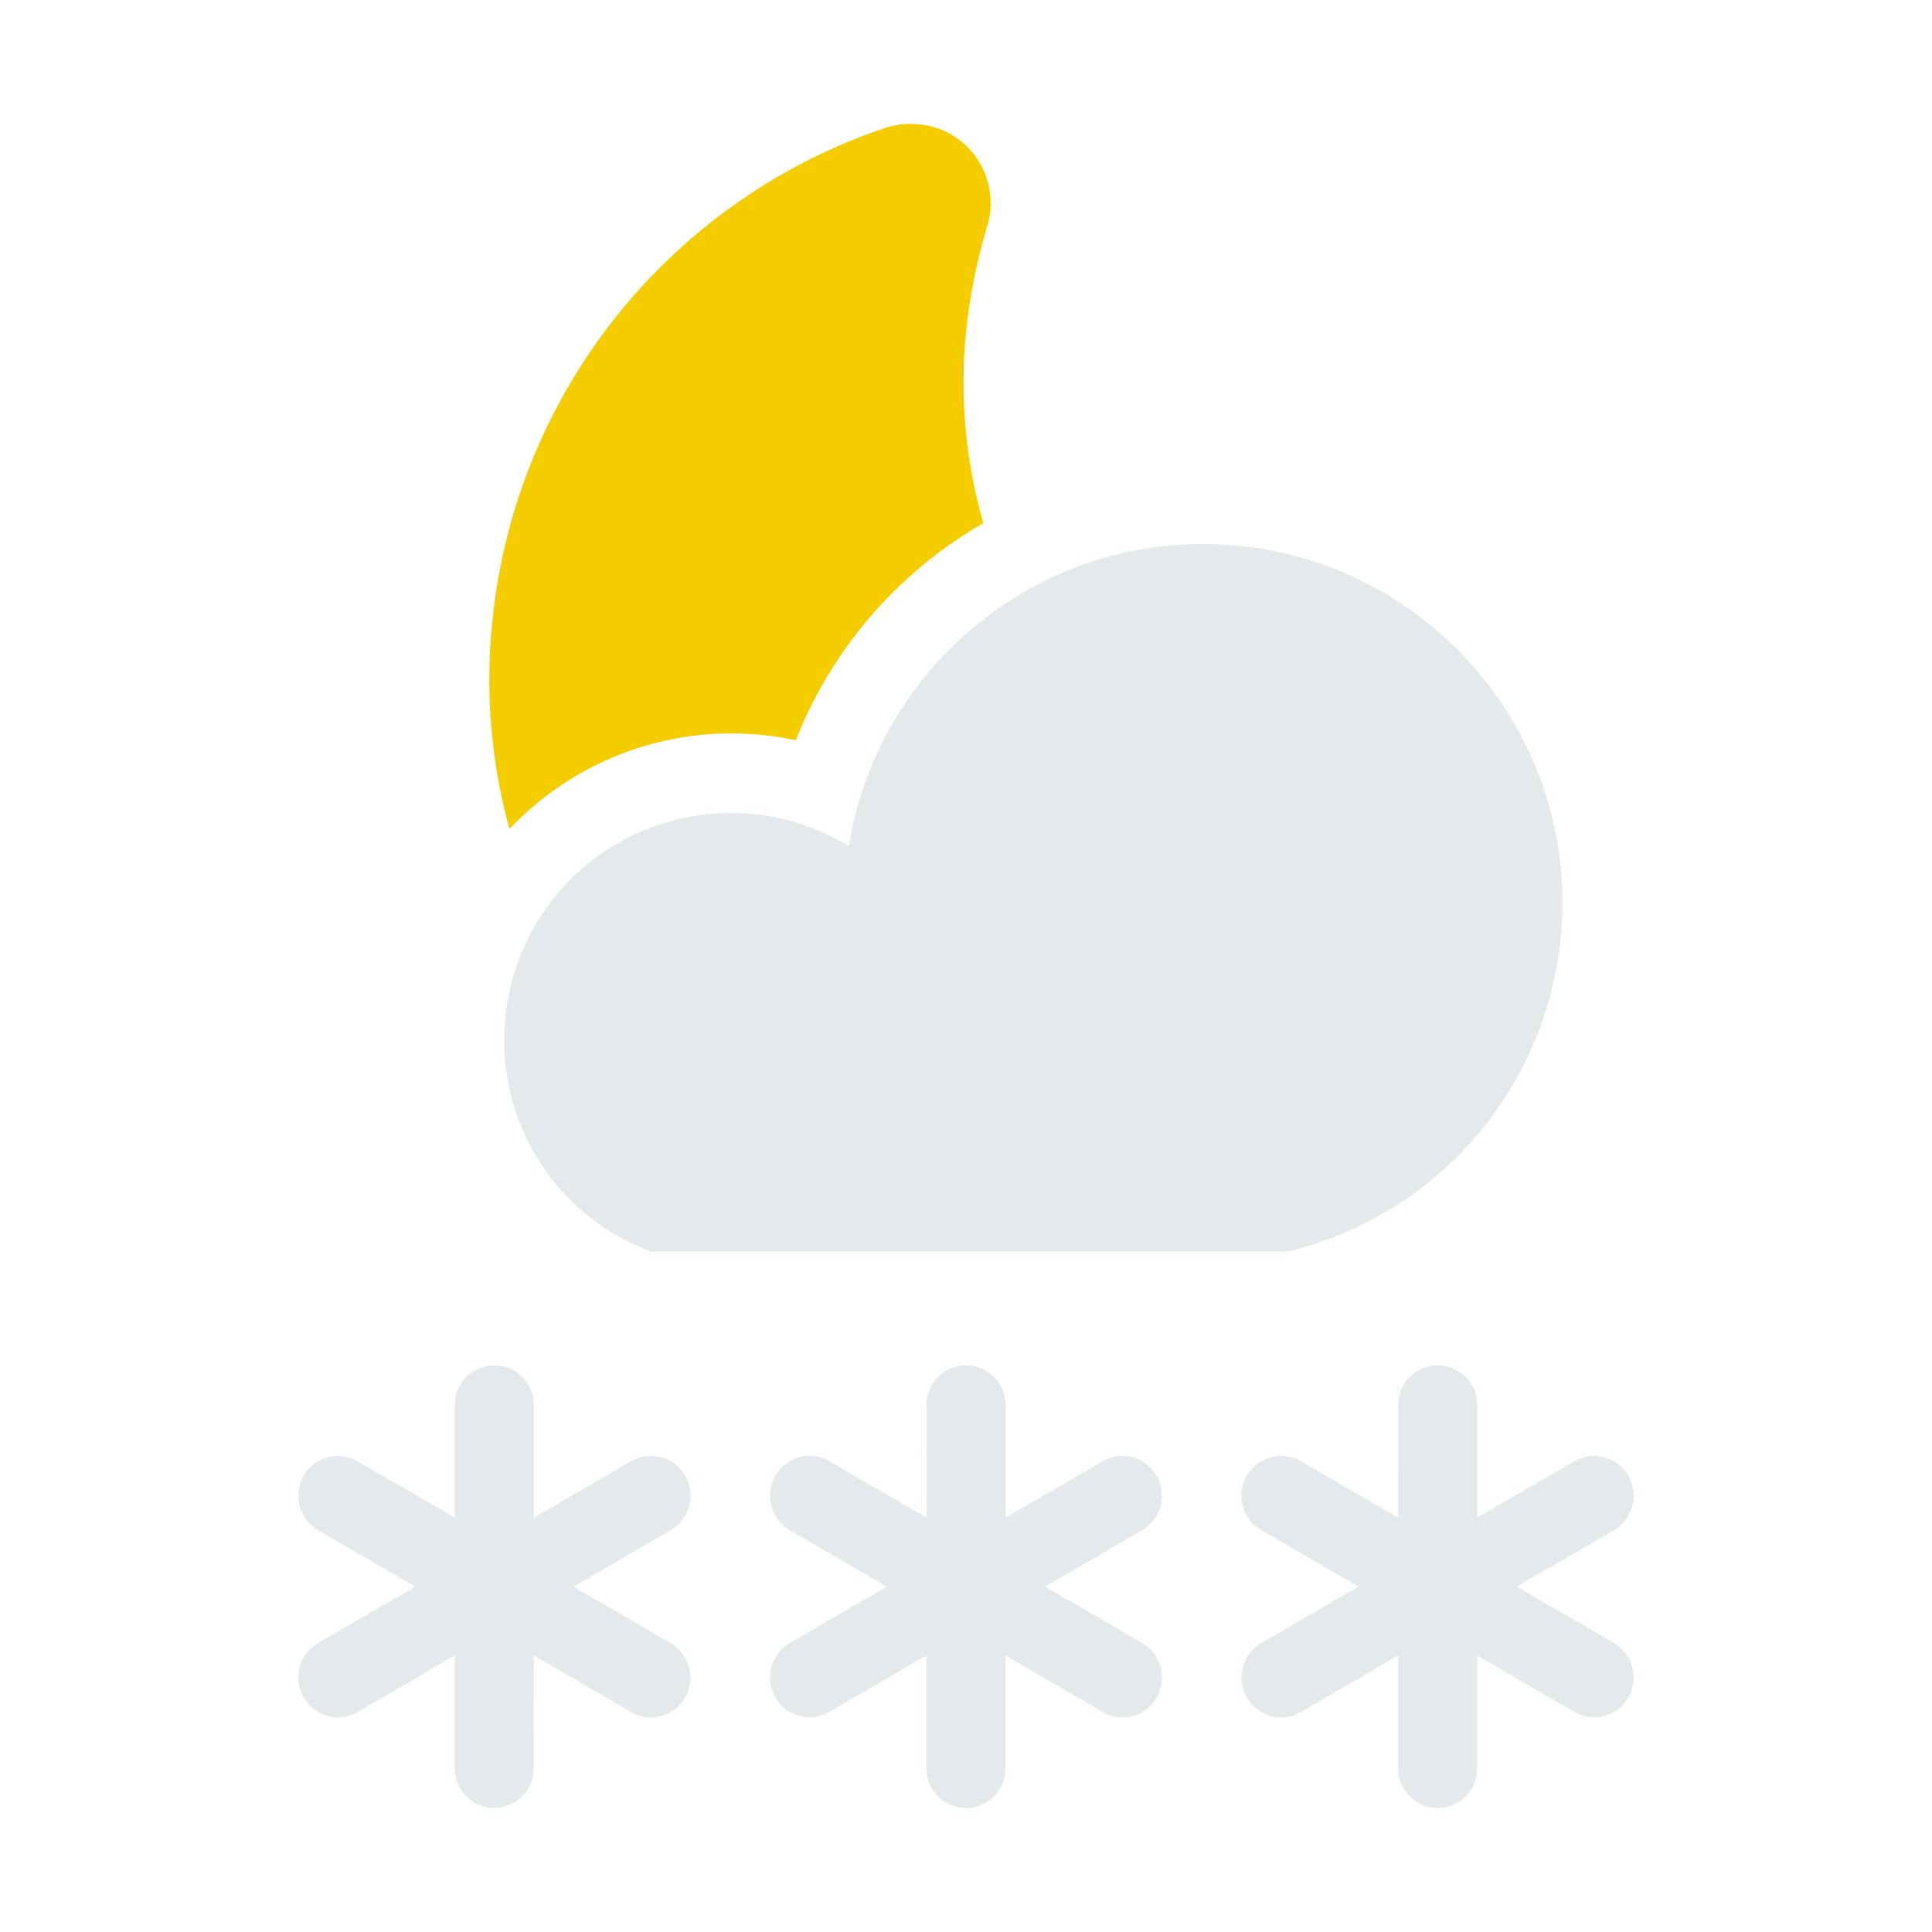 <svg xmlns="http://www.w3.org/2000/svg" width="34pt" height="34pt" viewBox="0 0 34 34"><path d="m20.102 28.914-1.711-.992 1.71-.992a.705.705 0 0 0 .254-.957.693.693 0 0 0-.949-.258l-1.71.992v-1.984a.695.695 0 1 0-1.39 0l-.001 1.984-1.711-.992a.693.693 0 0 0-.95.258.705.705 0 0 0 .254.957l1.711.992-1.71.992a.705.705 0 0 0-.254.957.69.69 0 0 0 .949.258l1.71-.996v1.988a.695.695 0 1 0 1.391 0v-1.988l1.711.996a.687.687 0 0 0 .95-.258.705.705 0 0 0-.254-.957M28.402 28.914l-1.71-.992 1.71-.992a.705.705 0 0 0 .254-.957.693.693 0 0 0-.949-.258l-1.71.992v-1.984a.695.695 0 1 0-1.39 0l-.002 1.984-1.71-.992a.699.699 0 1 0-.696 1.215l1.707.992-1.707.992a.703.703 0 0 0-.258.957.694.694 0 0 0 .954.258l1.71-.996v1.988a.695.695 0 1 0 1.391 0v-1.988l1.711.996a.694.694 0 0 0 .95-.258.705.705 0 0 0-.255-.957M11.8 28.914l-1.706-.992 1.707-.992a.699.699 0 1 0-.695-1.215l-1.711.992v-1.984a.695.695 0 1 0-1.391 0v1.984l-1.711-.992a.693.693 0 0 0-.95.258.705.705 0 0 0 .255.957l1.71.992-1.71.992a.705.705 0 0 0-.254.957.69.69 0 0 0 .949.258l1.71-.996v1.988a.695.695 0 1 0 1.39 0l.002-1.988 1.71.996a.694.694 0 0 0 .953-.258.707.707 0 0 0-.257-.957" style="stroke:none;fill-rule:nonzero;fill:#e4e9eb;fill-opacity:1"/><path d="M12.863 12.906a5.38 5.38 0 0 0-3.898 1.684 9.9 9.9 0 0 1-.313-3.524 10.23 10.23 0 0 1 6.93-8.816c.152-.05.3-.07.453-.07.348 0 .7.129.969.386.379.364.52.91.371 1.41a10 10 0 0 0-.383 1.962 9 9 0 0 0 .313 3.269 7.64 7.64 0 0 0-3.301 3.82 5.5 5.5 0 0 0-1.14-.12" style="stroke:none;fill-rule:nonzero;fill:#f3cd00;fill-opacity:1"/><path d="M21.176 9.574c-3.153 0-5.758 2.313-6.238 5.32a3.9 3.9 0 0 0-2.075-.585 3.983 3.983 0 0 0-3.988 3.988 3.95 3.95 0 0 0 2.578 3.726h11.215a6.31 6.31 0 0 0 4.828-6.132c0-3.485-2.836-6.317-6.32-6.317" style="stroke:none;fill-rule:nonzero;fill:#e4e9eb;fill-opacity:1"/></svg>